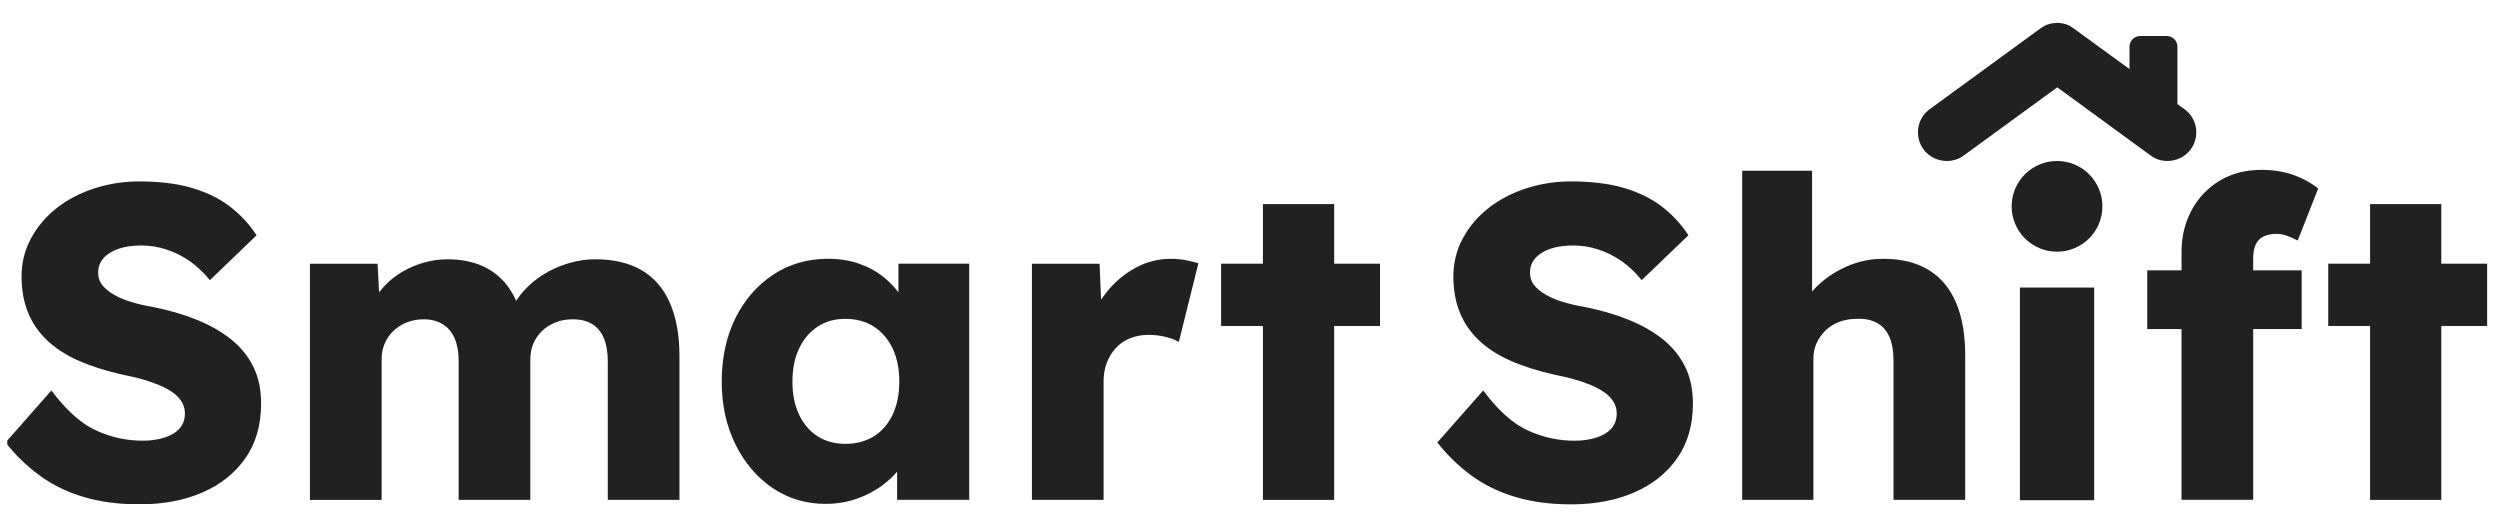 <svg xmlns="http://www.w3.org/2000/svg" xmlns:xlink="http://www.w3.org/1999/xlink" width="1080" zoomAndPan="magnify" viewBox="0 0 810 171" height="228" preserveAspectRatio="xMidYMid meet" version="1.0">
   <defs>
      <clipPath id="e0676ef87f">
         <path d="M 2.355 58 L 85 58 L 85 163.297 L 2.355 163.297 Z M 2.355 58 " clip-rule="nonzero"/>
      </clipPath>
      <clipPath id="fe3e57881c">
         <path d="M 233 83 L 315 83 L 315 163.297 L 233 163.297 Z M 233 83 " clip-rule="nonzero"/>
      </clipPath>
      <clipPath id="ffcc1e4148">
         <path d="M 465 58 L 549 58 L 549 163.297 L 465 163.297 Z M 465 58 " clip-rule="nonzero"/>
      </clipPath>
   </defs>
   <g clip-path="url(#e0676ef87f)">
      <path fill="#212121" d="M 45.051 163.398 C 38.422 163.398 32.43 162.605 27.102 161.016 C 21.762 159.434 17.027 157.129 12.895 154.098 C 8.762 151.074 5.059 147.496 1.793 143.367 L 16.652 126.508 C 21.453 132.941 26.293 137.266 31.145 139.473 C 36 141.688 41.023 142.785 46.215 142.785 C 48.809 142.785 51.164 142.453 53.277 141.773 C 55.387 141.105 57.023 140.121 58.184 138.82 C 59.336 137.52 59.91 135.91 59.91 133.996 C 59.91 132.555 59.547 131.262 58.828 130.109 C 58.105 128.961 57.121 127.949 55.871 127.078 C 54.621 126.219 53.137 125.426 51.402 124.707 C 49.672 123.984 47.84 123.359 45.922 122.832 C 43.996 122.305 42.027 121.848 40.012 121.461 C 34.438 120.215 29.582 118.676 25.445 116.848 C 21.312 115.02 17.875 112.785 15.137 110.148 C 12.395 107.512 10.352 104.48 9.008 101.07 C 7.66 97.66 6.984 93.844 6.984 89.617 C 6.984 85.098 8.012 80.949 10.09 77.152 C 12.156 73.355 14.945 70.094 18.453 67.352 C 21.965 64.617 26.027 62.5 30.637 61.016 C 35.254 59.531 40.055 58.781 45.062 58.781 C 51.691 58.781 57.395 59.477 62.152 60.875 C 66.91 62.273 71 64.258 74.414 66.852 C 77.824 69.445 80.727 72.574 83.137 76.223 L 68 90.777 C 65.977 88.281 63.797 86.215 61.438 84.582 C 59.082 82.945 56.582 81.695 53.938 80.836 C 51.289 79.973 48.57 79.535 45.793 79.535 C 43.012 79.535 40.426 79.895 38.367 80.617 C 36.301 81.336 34.691 82.348 33.539 83.641 C 32.387 84.934 31.805 86.496 31.805 88.324 C 31.805 89.961 32.281 91.348 33.25 92.508 C 34.207 93.66 35.508 94.695 37.145 95.609 C 38.781 96.527 40.656 97.289 42.773 97.914 C 44.887 98.539 47.102 99.047 49.406 99.426 C 54.691 100.48 59.477 101.879 63.754 103.609 C 68.027 105.34 71.73 107.449 74.863 109.949 C 77.984 112.445 80.387 115.398 82.074 118.809 C 83.754 122.219 84.598 126.184 84.598 130.699 C 84.598 137.715 82.891 143.648 79.48 148.5 C 76.066 153.352 71.406 157.051 65.484 159.602 C 59.574 162.148 52.766 163.414 45.078 163.414 Z M 45.051 163.398 " fill-opacity="1" fill-rule="nonzero"/>
   </g>
   <path fill="#212121" d="M 100.422 161.965 L 100.422 85.441 L 122.34 85.441 L 123.062 99.277 L 120.035 99.426 C 121.188 96.93 122.656 94.715 124.434 92.797 C 126.211 90.875 128.234 89.266 130.496 87.973 C 132.754 86.672 135.113 85.695 137.566 85.02 C 140.02 84.352 142.492 84.008 145 84.008 C 148.746 84.008 152.16 84.582 155.238 85.742 C 158.316 86.891 161.008 88.746 163.312 91.285 C 165.617 93.836 167.445 97.273 168.793 101.59 L 165.184 101.297 L 166.336 98.988 C 167.586 96.684 169.195 94.59 171.168 92.719 C 173.137 90.848 175.328 89.258 177.727 87.965 C 180.129 86.664 182.629 85.688 185.23 85.012 C 187.824 84.344 190.324 84 192.734 84 C 198.793 84 203.844 85.18 207.879 87.535 C 211.918 89.891 214.969 93.422 217.035 98.125 C 219.102 102.836 220.141 108.551 220.141 115.273 L 220.141 161.965 L 196.922 161.965 L 196.922 117.145 C 196.922 114.07 196.488 111.531 195.617 109.508 C 194.758 107.484 193.48 105.973 191.801 104.965 C 190.121 103.953 188.027 103.453 185.531 103.453 C 183.508 103.453 181.66 103.785 179.98 104.461 C 178.301 105.141 176.855 106.043 175.652 107.203 C 174.445 108.355 173.516 109.699 172.836 111.238 C 172.16 112.777 171.824 114.508 171.824 116.426 L 171.824 161.965 L 148.605 161.965 L 148.605 116.996 C 148.605 114.113 148.176 111.66 147.305 109.648 C 146.441 107.625 145.141 106.098 143.414 105.035 C 141.684 103.98 139.668 103.453 137.355 103.453 C 135.332 103.453 133.484 103.785 131.805 104.461 C 130.117 105.141 128.684 106.043 127.477 107.203 C 126.273 108.355 125.34 109.699 124.664 111.238 C 123.984 112.777 123.652 114.457 123.652 116.285 L 123.652 161.973 L 100.43 161.973 Z M 100.422 161.965 " fill-opacity="1" fill-rule="nonzero"/>
   <g clip-path="url(#fe3e57881c)">
      <path fill="#212121" d="M 267.578 163.258 C 261.129 163.258 255.395 161.551 250.348 158.141 C 245.297 154.73 241.285 150.02 238.305 144.016 C 235.324 138.012 233.836 131.219 233.836 123.625 C 233.836 116.031 235.324 108.973 238.305 103.012 C 241.285 97.055 245.375 92.375 250.566 88.957 C 255.754 85.547 261.676 83.844 268.309 83.844 C 271.957 83.844 275.301 84.371 278.336 85.426 C 281.359 86.48 284.035 87.945 286.34 89.82 C 288.645 91.691 290.613 93.852 292.25 96.305 C 293.887 98.758 295.082 101.379 295.855 104.156 L 291.098 103.582 L 291.098 85.426 L 314.027 85.426 L 314.027 161.945 L 290.664 161.945 L 290.664 143.496 L 295.855 143.355 C 295.082 146.047 293.832 148.594 292.109 150.996 C 290.375 153.402 288.266 155.512 285.758 157.34 C 283.262 159.168 280.473 160.609 277.395 161.664 C 274.316 162.719 271.051 163.246 267.586 163.246 Z M 273.918 143.805 C 277.473 143.805 280.551 142.988 283.145 141.352 C 285.742 139.719 287.762 137.387 289.207 134.363 C 290.648 131.34 291.371 127.766 291.371 123.633 C 291.371 119.5 290.648 115.926 289.207 112.891 C 287.762 109.867 285.742 107.512 283.145 105.832 C 280.551 104.156 277.473 103.312 273.918 103.312 C 270.367 103.312 267.453 104.156 264.902 105.832 C 262.352 107.512 260.363 109.867 258.914 112.891 C 257.469 115.926 256.75 119.5 256.75 123.633 C 256.75 127.766 257.473 131.34 258.914 134.363 C 260.355 137.387 262.352 139.727 264.902 141.352 C 267.453 142.988 270.453 143.805 273.918 143.805 Z M 273.918 143.805 " fill-opacity="1" fill-rule="nonzero"/>
   </g>
   <path fill="#212121" d="M 334.348 161.965 L 334.348 85.441 L 356.266 85.441 L 357.277 110.379 L 352.949 105.621 C 354.102 101.492 356 97.793 358.648 94.52 C 361.289 91.262 364.391 88.66 367.953 86.742 C 371.508 84.816 375.309 83.859 379.344 83.859 C 381.078 83.859 382.688 84.008 384.176 84.289 C 385.66 84.582 387.031 84.914 388.281 85.301 L 381.93 110.809 C 380.875 110.133 379.461 109.578 377.676 109.148 C 375.898 108.715 374.043 108.496 372.125 108.496 C 370.012 108.496 368.035 108.855 366.215 109.578 C 364.383 110.301 362.844 111.336 361.594 112.68 C 360.336 114.027 359.359 115.617 358.641 117.438 C 357.918 119.266 357.559 121.328 357.559 123.633 L 357.559 161.965 L 334.336 161.965 Z M 334.348 161.965 " fill-opacity="1" fill-rule="nonzero"/>
   <path fill="#212121" d="M 395.637 105.613 L 395.637 85.434 L 447.117 85.434 L 447.117 105.613 Z M 409.188 161.965 L 409.188 66.121 L 432.27 66.121 L 432.27 161.965 Z M 409.188 161.965 " fill-opacity="1" fill-rule="nonzero"/>
   <g clip-path="url(#ffcc1e4148)">
      <path fill="#212121" d="M 508.949 163.406 C 502.32 163.406 496.328 162.613 491 161.023 C 485.66 159.441 480.926 157.129 476.793 154.105 C 472.66 151.082 468.957 147.504 465.691 143.375 L 480.551 126.516 C 485.359 132.957 490.191 137.273 495.043 139.48 C 499.898 141.695 504.922 142.793 510.113 142.793 C 512.707 142.793 515.062 142.461 517.184 141.785 C 519.293 141.117 520.93 140.121 522.082 138.832 C 523.234 137.527 523.816 135.93 523.816 134.004 C 523.816 132.562 523.457 131.262 522.734 130.109 C 522.012 128.961 521.027 127.949 519.777 127.078 C 518.531 126.219 517.043 125.426 515.309 124.707 C 513.578 123.984 511.746 123.359 509.832 122.832 C 507.902 122.305 505.934 121.848 503.918 121.461 C 498.344 120.215 493.488 118.676 489.355 116.848 C 485.219 115.02 481.781 112.785 479.047 110.148 C 476.301 107.504 474.262 104.48 472.914 101.07 C 471.57 97.66 470.891 93.844 470.891 89.617 C 470.891 85.109 471.922 80.949 473.996 77.152 C 476.062 73.355 478.852 70.086 482.363 67.352 C 485.871 64.609 489.934 62.5 494.551 61.008 C 499.172 59.52 503.973 58.773 508.977 58.773 C 515.609 58.773 521.309 59.477 526.066 60.867 C 530.824 62.262 534.918 64.25 538.328 66.844 C 541.742 69.438 544.645 72.566 547.055 76.211 L 531.906 90.77 C 529.887 88.273 527.703 86.207 525.348 84.57 C 522.988 82.938 520.492 81.688 517.852 80.828 C 515.203 79.965 512.488 79.535 509.699 79.535 C 506.91 79.535 504.332 79.895 502.273 80.617 C 500.207 81.336 498.598 82.348 497.445 83.641 C 496.293 84.941 495.715 86.504 495.715 88.324 C 495.715 89.961 496.195 91.355 497.156 92.508 C 498.113 93.66 499.418 94.695 501.051 95.609 C 502.688 96.527 504.562 97.289 506.684 97.914 C 508.793 98.539 511.008 99.047 513.312 99.426 C 518.602 100.48 523.387 101.879 527.668 103.609 C 531.941 105.34 535.645 107.449 538.77 109.949 C 541.891 112.445 544.293 115.398 545.98 118.809 C 547.66 122.219 548.504 126.184 548.504 130.691 C 548.504 137.703 546.801 143.637 543.387 148.488 C 539.973 153.344 535.312 157.043 529.391 159.59 C 523.48 162.141 516.684 163.414 508.984 163.414 Z M 508.949 163.406 " fill-opacity="1" fill-rule="nonzero"/>
   </g>
   <path fill="#212121" d="M 564.469 161.965 L 564.469 55.32 L 587.109 55.32 L 587.109 101 L 582.492 102.73 C 583.547 99.27 585.449 96.129 588.191 93.289 C 590.926 90.461 594.227 88.176 598.07 86.445 C 601.914 84.711 605.949 83.852 610.18 83.852 C 615.953 83.852 620.809 85.027 624.746 87.383 C 628.688 89.738 631.668 93.246 633.691 97.906 C 635.715 102.562 636.719 108.258 636.719 114.984 L 636.719 161.965 L 613.496 161.965 L 613.496 116.855 C 613.496 113.781 613.066 111.238 612.195 109.219 C 611.332 107.195 610.004 105.684 608.23 104.672 C 606.445 103.664 604.262 103.207 601.668 103.301 C 599.645 103.301 597.77 103.609 596.047 104.234 C 594.312 104.859 592.828 105.773 591.578 106.977 C 590.328 108.18 589.344 109.543 588.625 111.082 C 587.902 112.621 587.543 114.309 587.543 116.125 L 587.543 161.957 L 564.469 161.957 Z M 564.469 161.965 " fill-opacity="1" fill-rule="nonzero"/>
   <path fill="#212121" d="M 695.703 106.617 L 695.703 87.594 L 745.742 87.594 L 745.742 106.617 Z M 706.812 161.965 L 706.812 81.688 C 706.812 76.695 707.895 72.18 710.059 68.145 C 712.223 64.109 715.246 60.918 719.145 58.562 C 723.031 56.207 727.578 55.031 732.77 55.031 C 736.418 55.031 739.789 55.559 742.867 56.613 C 745.945 57.676 748.68 59.16 751.09 61.078 L 744.457 77.934 C 743.211 77.266 742.004 76.73 740.852 76.352 C 739.699 75.977 738.645 75.773 737.676 75.773 C 735.945 75.773 734.5 76.062 733.348 76.633 C 732.195 77.215 731.352 78.102 730.824 79.297 C 730.297 80.5 730.031 81.961 730.031 83.691 L 730.031 161.945 L 706.812 161.945 Z M 706.812 161.965 " fill-opacity="1" fill-rule="nonzero"/>
   <path fill="#212121" d="M 754.352 105.613 L 754.352 85.434 L 805.836 85.434 L 805.836 105.613 Z M 767.906 161.965 L 767.906 66.129 L 790.98 66.129 L 790.98 161.965 Z M 767.906 161.965 " fill-opacity="1" fill-rule="nonzero"/>
   <path fill="#212121" d="M 654.449 93.168 L 678.516 93.168 L 678.516 162.07 L 654.449 162.07 Z M 654.449 93.168 " fill-opacity="1" fill-rule="nonzero"/>
   <path fill="#212121" d="M 707.734 35.359 L 705.492 33.73 L 705.492 15.141 C 705.492 13.227 703.938 11.668 702.02 11.668 L 693.434 11.668 C 691.516 11.668 689.961 13.227 689.961 15.141 L 689.961 22.383 L 673.414 10.332 L 671.805 9.164 C 671.023 8.574 670.195 8.137 669.316 7.848 L 669.262 7.848 C 668.824 7.695 668.438 7.602 667.996 7.555 C 667.555 7.461 667.117 7.406 666.633 7.406 L 666.344 7.406 C 664.539 7.461 662.727 7.996 661.172 9.164 L 659.562 10.332 L 625.23 35.367 C 621.078 38.348 620.199 44.199 623.184 48.348 C 624.984 50.836 627.871 52.156 630.754 52.156 C 632.656 52.156 634.562 51.617 636.227 50.398 L 666.555 28.293 L 696.828 50.398 C 698.438 51.617 700.348 52.156 702.246 52.156 C 705.133 52.156 708.008 50.836 709.82 48.348 C 712.848 44.199 711.922 38.348 707.77 35.367 Z M 707.734 35.359 " fill-opacity="1" fill-rule="nonzero"/>
   <path fill="#212121" d="M 681.18 66.852 C 681.18 67.816 681.086 68.773 680.898 69.719 C 680.711 70.664 680.43 71.586 680.062 72.477 C 679.691 73.367 679.238 74.215 678.703 75.016 C 678.168 75.82 677.555 76.562 676.875 77.242 C 676.191 77.926 675.449 78.535 674.645 79.07 C 673.844 79.605 672.996 80.059 672.102 80.43 C 671.211 80.797 670.289 81.078 669.344 81.266 C 668.398 81.453 667.441 81.547 666.477 81.547 C 665.508 81.547 664.551 81.453 663.605 81.266 C 662.66 81.078 661.738 80.797 660.848 80.43 C 659.953 80.059 659.105 79.605 658.305 79.07 C 657.5 78.535 656.758 77.926 656.074 77.242 C 655.395 76.562 654.781 75.82 654.246 75.016 C 653.711 74.215 653.258 73.367 652.887 72.477 C 652.52 71.586 652.238 70.664 652.051 69.719 C 651.863 68.773 651.77 67.816 651.77 66.852 C 651.77 65.887 651.863 64.93 652.051 63.984 C 652.238 63.039 652.52 62.117 652.887 61.227 C 653.258 60.336 653.711 59.488 654.246 58.688 C 654.781 57.883 655.395 57.141 656.074 56.461 C 656.758 55.777 657.5 55.168 658.305 54.633 C 659.105 54.098 659.953 53.645 660.848 53.273 C 661.738 52.906 662.66 52.625 663.605 52.438 C 664.551 52.25 665.508 52.156 666.477 52.156 C 667.441 52.156 668.398 52.25 669.344 52.438 C 670.289 52.625 671.211 52.906 672.102 53.273 C 672.996 53.645 673.844 54.098 674.645 54.633 C 675.449 55.168 676.191 55.777 676.875 56.461 C 677.555 57.141 678.168 57.883 678.703 58.688 C 679.238 59.488 679.691 60.336 680.062 61.227 C 680.43 62.117 680.711 63.039 680.898 63.984 C 681.086 64.93 681.18 65.887 681.18 66.852 Z M 681.18 66.852 " fill-opacity="1" fill-rule="nonzero"/>
</svg>
